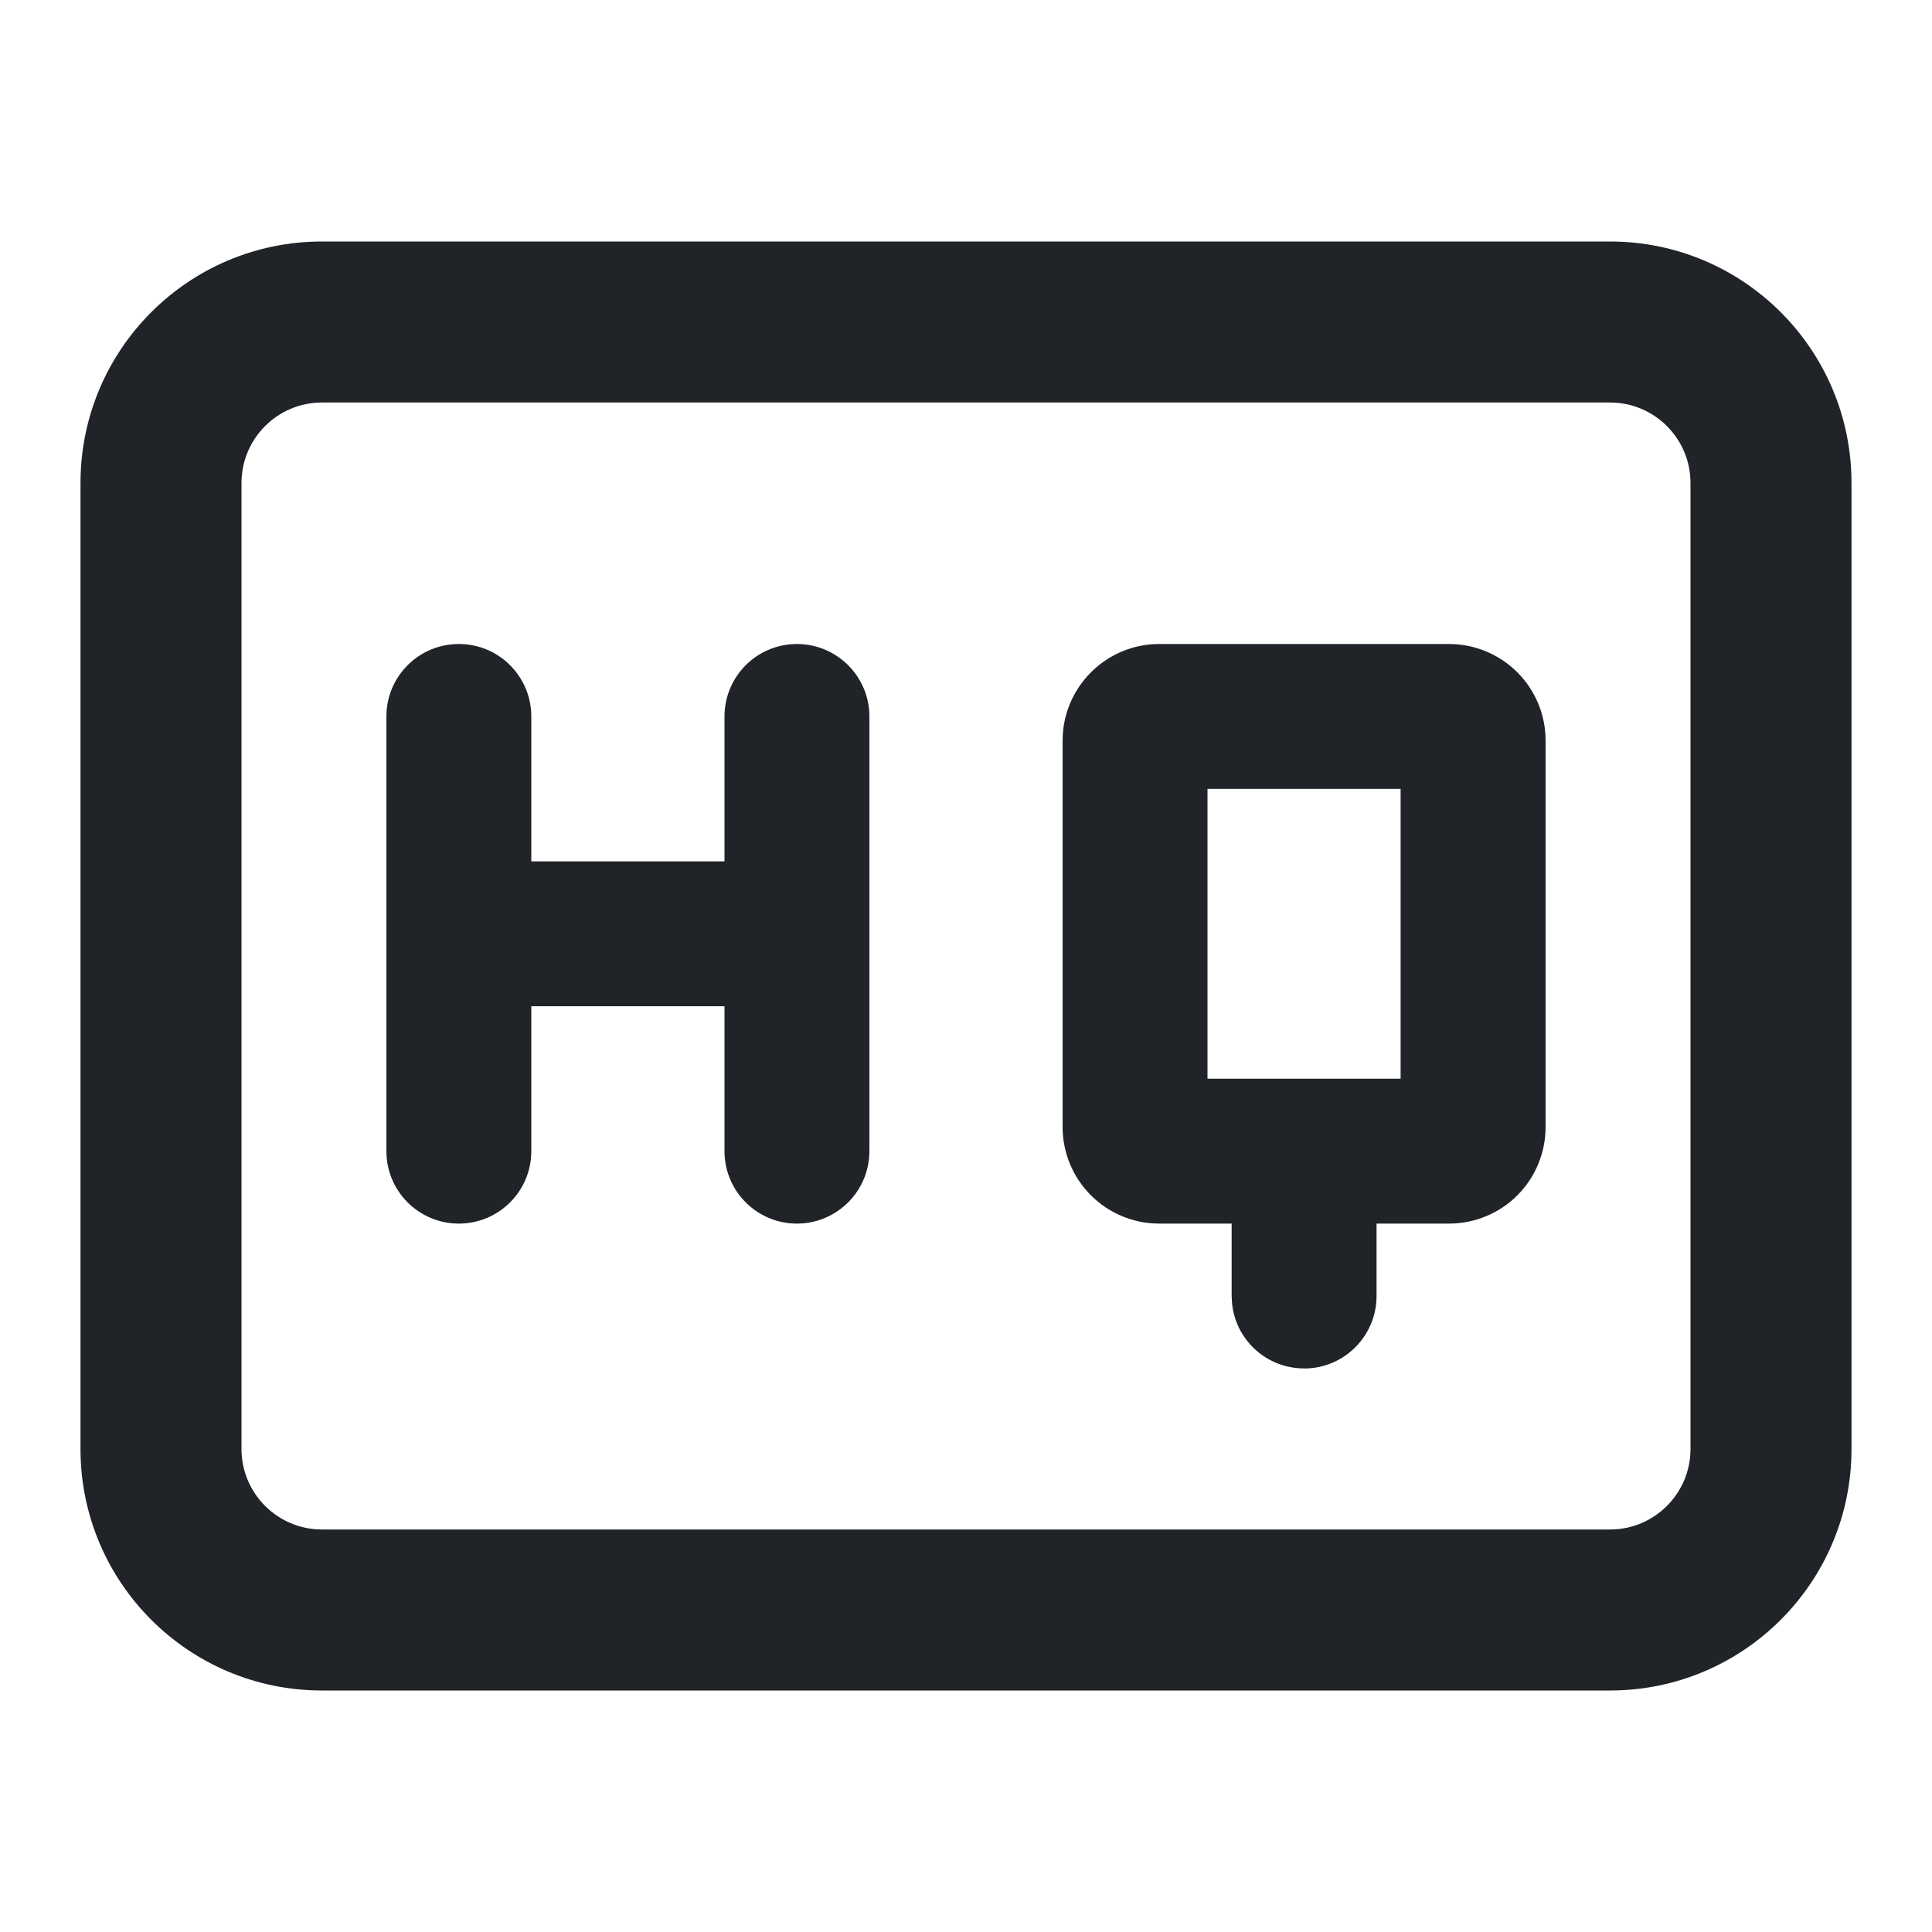 <svg width="24" height="24" viewBox="0 0 24 24" fill="none" xmlns="http://www.w3.org/2000/svg">
<g clip-path="url(#clip0_18_15053)">
<path d="M4.899 3H20C21.657 3 23 4.343 23 6V18C23 19.657 21.657 21 20 21H4C2.343 21 1 19.657 1 18V10.5V6.301V6C1 4.343 2.343 3 4 3H4.899ZM9 9.799V8.9C9 8.403 9.403 8 9.899 8C10.396 8 10.8 8.403 10.8 8.9V11.599L13.2 13.999V9.2C13.2 8.882 13.327 8.577 13.552 8.352C13.777 8.127 14.081 8 14.399 8H18C18.318 8 18.624 8.127 18.849 8.352C19.074 8.577 19.2 8.882 19.2 9.2V14C19.2 14.318 19.074 14.624 18.849 14.849C18.624 15.074 18.318 15.2 18 15.2H17.1V16.1C17.1 16.596 16.697 17 16.2 17L16.199 16.999C15.734 16.999 15.351 16.646 15.305 16.192L15.3 16.1V15.2H14.399C14.081 15.2 13.777 15.073 13.552 14.849C13.327 14.624 13.2 14.318 13.2 14V13.999L10.8 11.599V14.3C10.8 14.797 10.396 15.2 9.899 15.2C9.403 15.2 9 14.797 9 14.301V12.5H6.6V14.3C6.6 14.797 6.197 15.2 5.7 15.2C5.203 15.2 4.8 14.797 4.8 14.3V14.299L3 12.5V18C3 18.552 3.448 19 4 19H20C20.552 19 21 18.552 21 18V6C21 5.448 20.552 5 20 5H4.2L9 9.799ZM4 5C3.448 5 3 5.448 3 6V12.5L4.8 14.299V8.9C4.8 8.403 5.203 8 5.7 8C6.197 8 6.6 8.403 6.6 8.9V10.7H9V9.799L4.2 5H4ZM15 13.4H17.399V9.8H15V13.4Z" fill="#202327"/>
</g>
<defs>
<clipPath id="clip0_18_15053">
<rect width="24" height="24" fill="white"/>
</clipPath>
</defs>
</svg>
